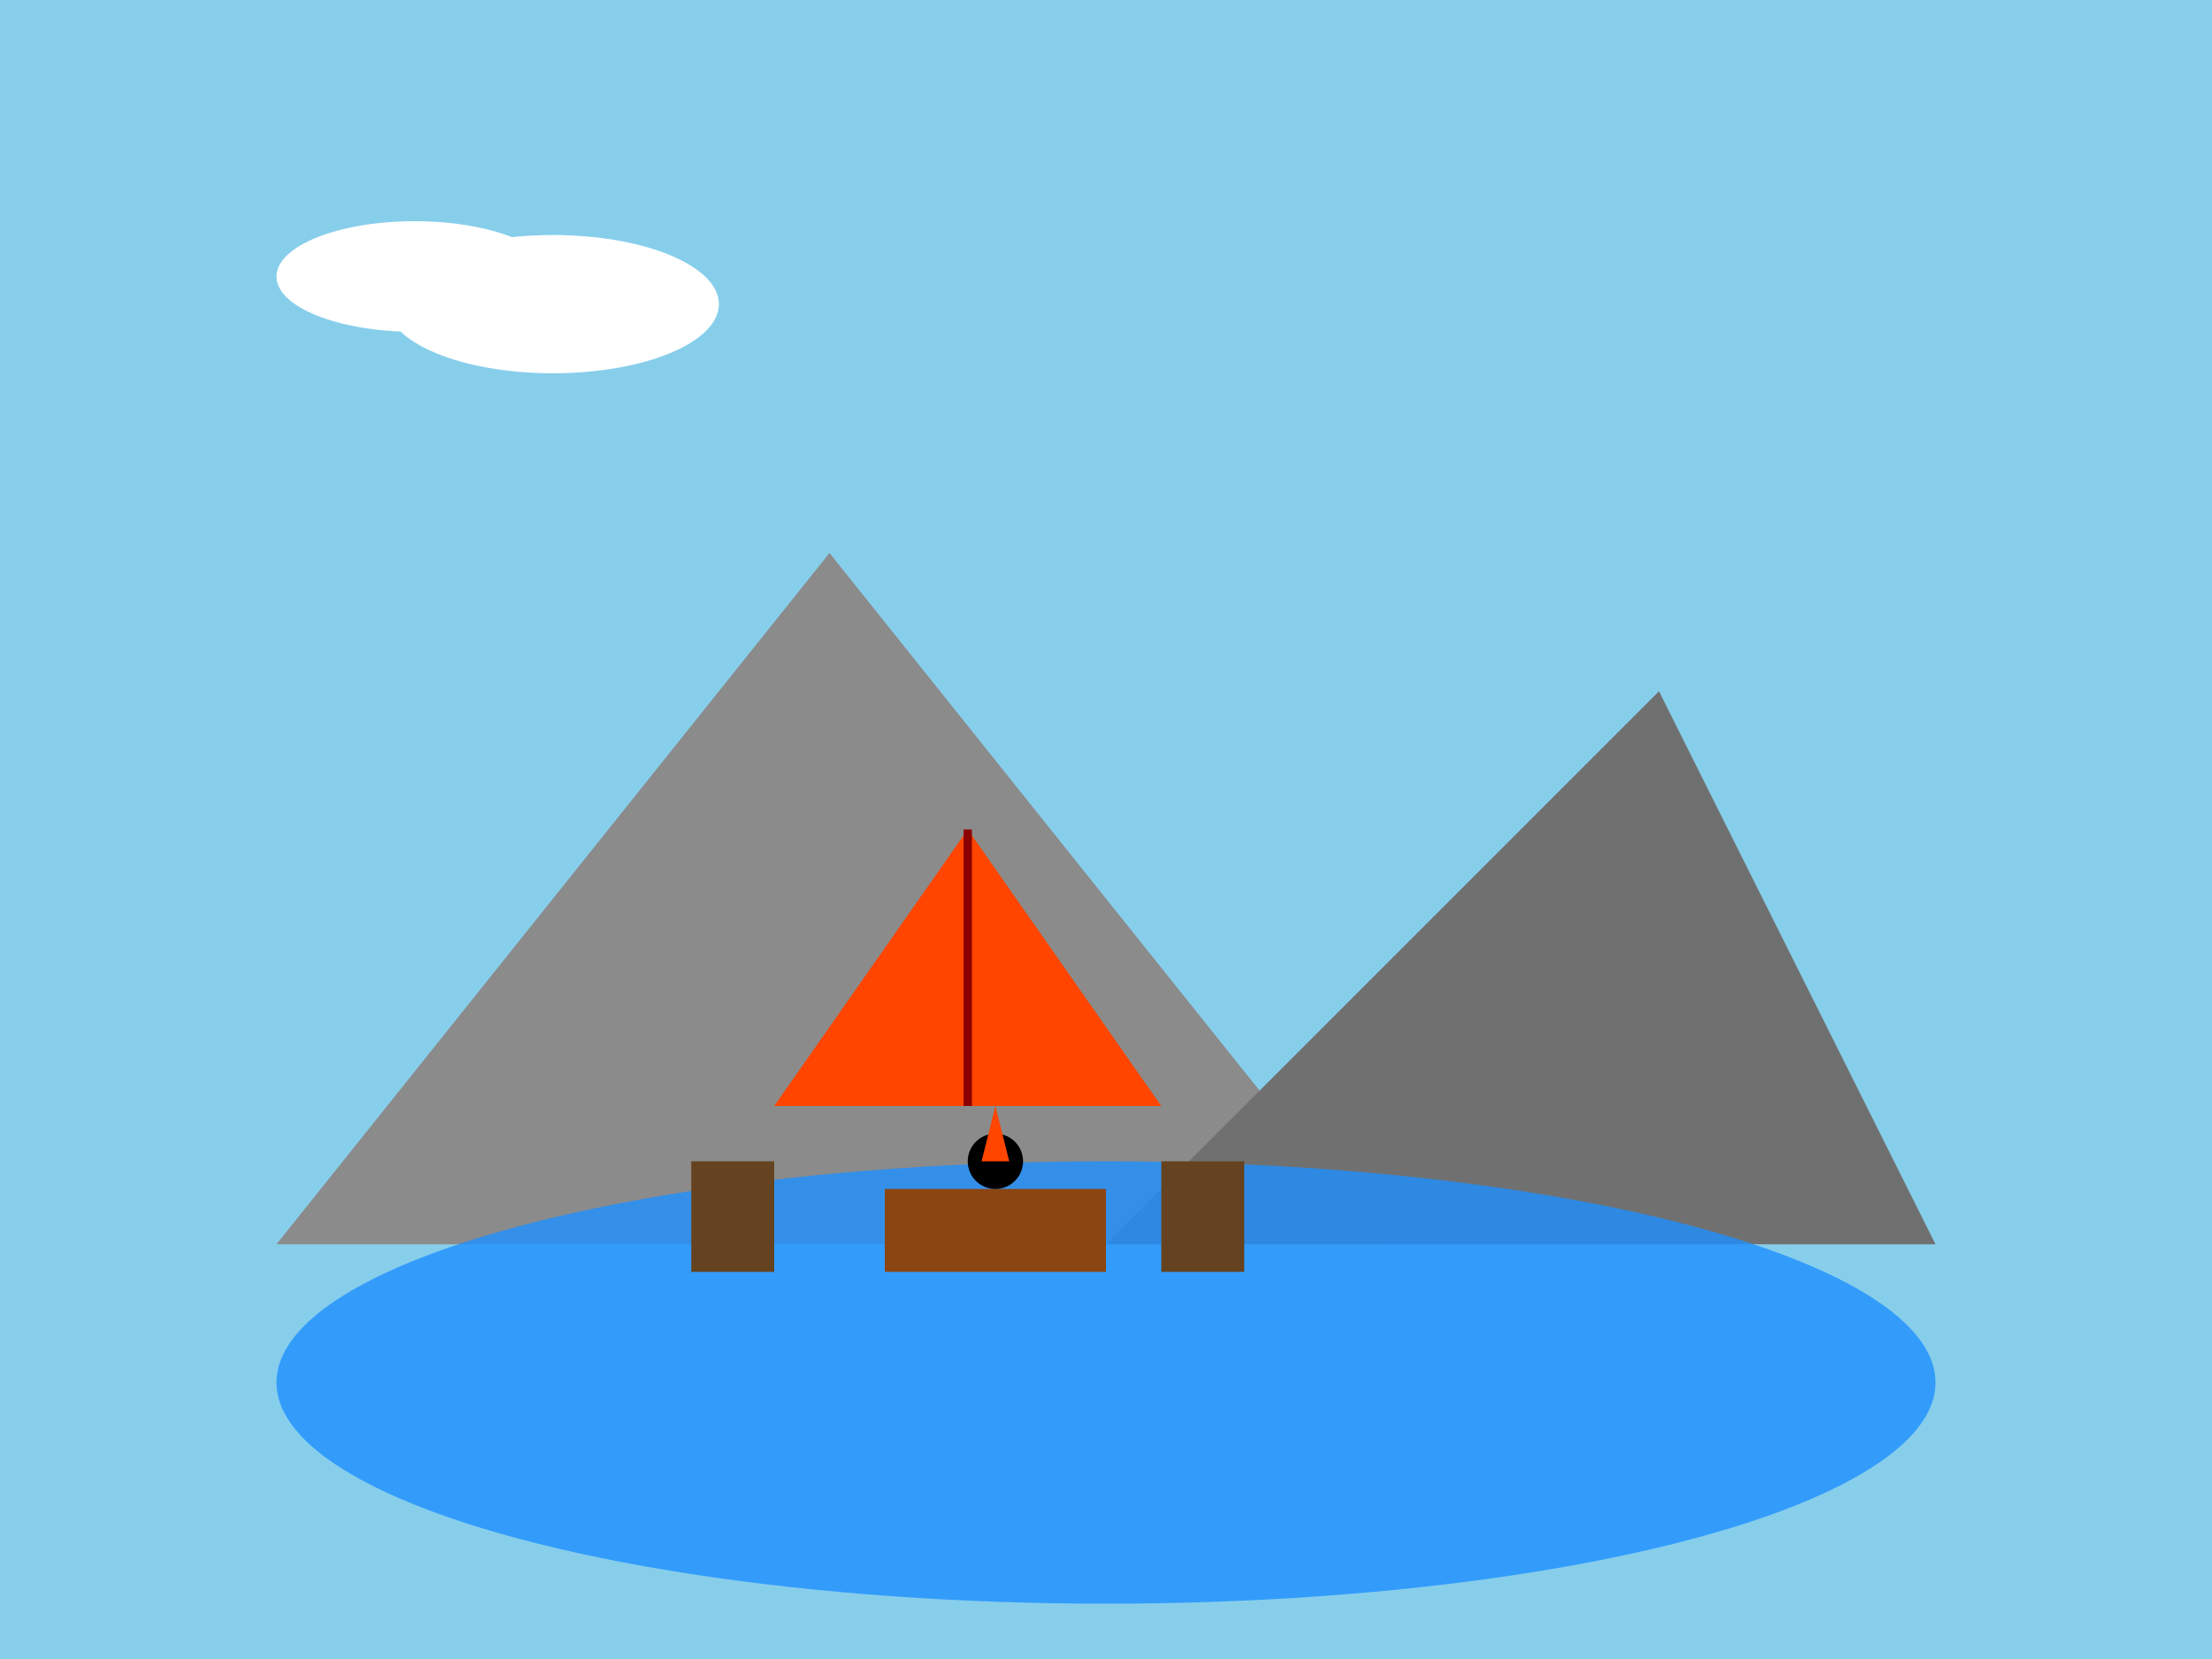 <svg viewBox="0 0 800 600" xmlns="http://www.w3.org/2000/svg">
    <!-- Background Sky -->
    <rect width="800" height="600" fill="#87CEEB" />
    
    <!-- Mountains -->
    <polygon points="100,450 300,200 500,450" fill="#8B8B8B" />
    <polygon points="400,450 600,250 700,450" fill="#707070" />
    
    <!-- Lake -->
    <ellipse cx="400" cy="500" rx="300" ry="80" fill="#1E90FF" opacity="0.8" />
    
    <!-- Tent -->
    <polygon points="280,400 350,300 420,400" fill="#FF4500" />
    <line x1="350" y1="300" x2="350" y2="400" stroke="#8B0000" stroke-width="3" />
    
    <!-- Chairs -->
    <rect x="250" y="420" width="30" height="40" fill="#654321" />
    <rect x="420" y="420" width="30" height="40" fill="#654321" />
    
    <!-- Table -->
    <rect x="320" y="430" width="80" height="30" fill="#8B4513" />
    
    <!-- Fondue Pot -->
    <circle cx="360" cy="420" r="10" fill="#000" />
    
    <!-- Fire Animation -->
    <g>
        <polygon points="355,420 360,400 365,420" fill="#FF4500">
            <animate attributeName="fill" values="#FF4500; #FFA500; #FF4500" dur="1s" repeatCount="indefinite"/>
        </polygon>
    </g>
    
    <!-- Clouds -->
    <g>
        <ellipse cx="150" cy="100" rx="50" ry="20" fill="white">
            <animate attributeName="cx" values="150;170;150" dur="4s" repeatCount="indefinite"/>
        </ellipse>
        <ellipse cx="200" cy="110" rx="60" ry="25" fill="white">
            <animate attributeName="cx" values="200;220;200" dur="5s" repeatCount="indefinite"/>
        </ellipse>
    </g>
</svg>
